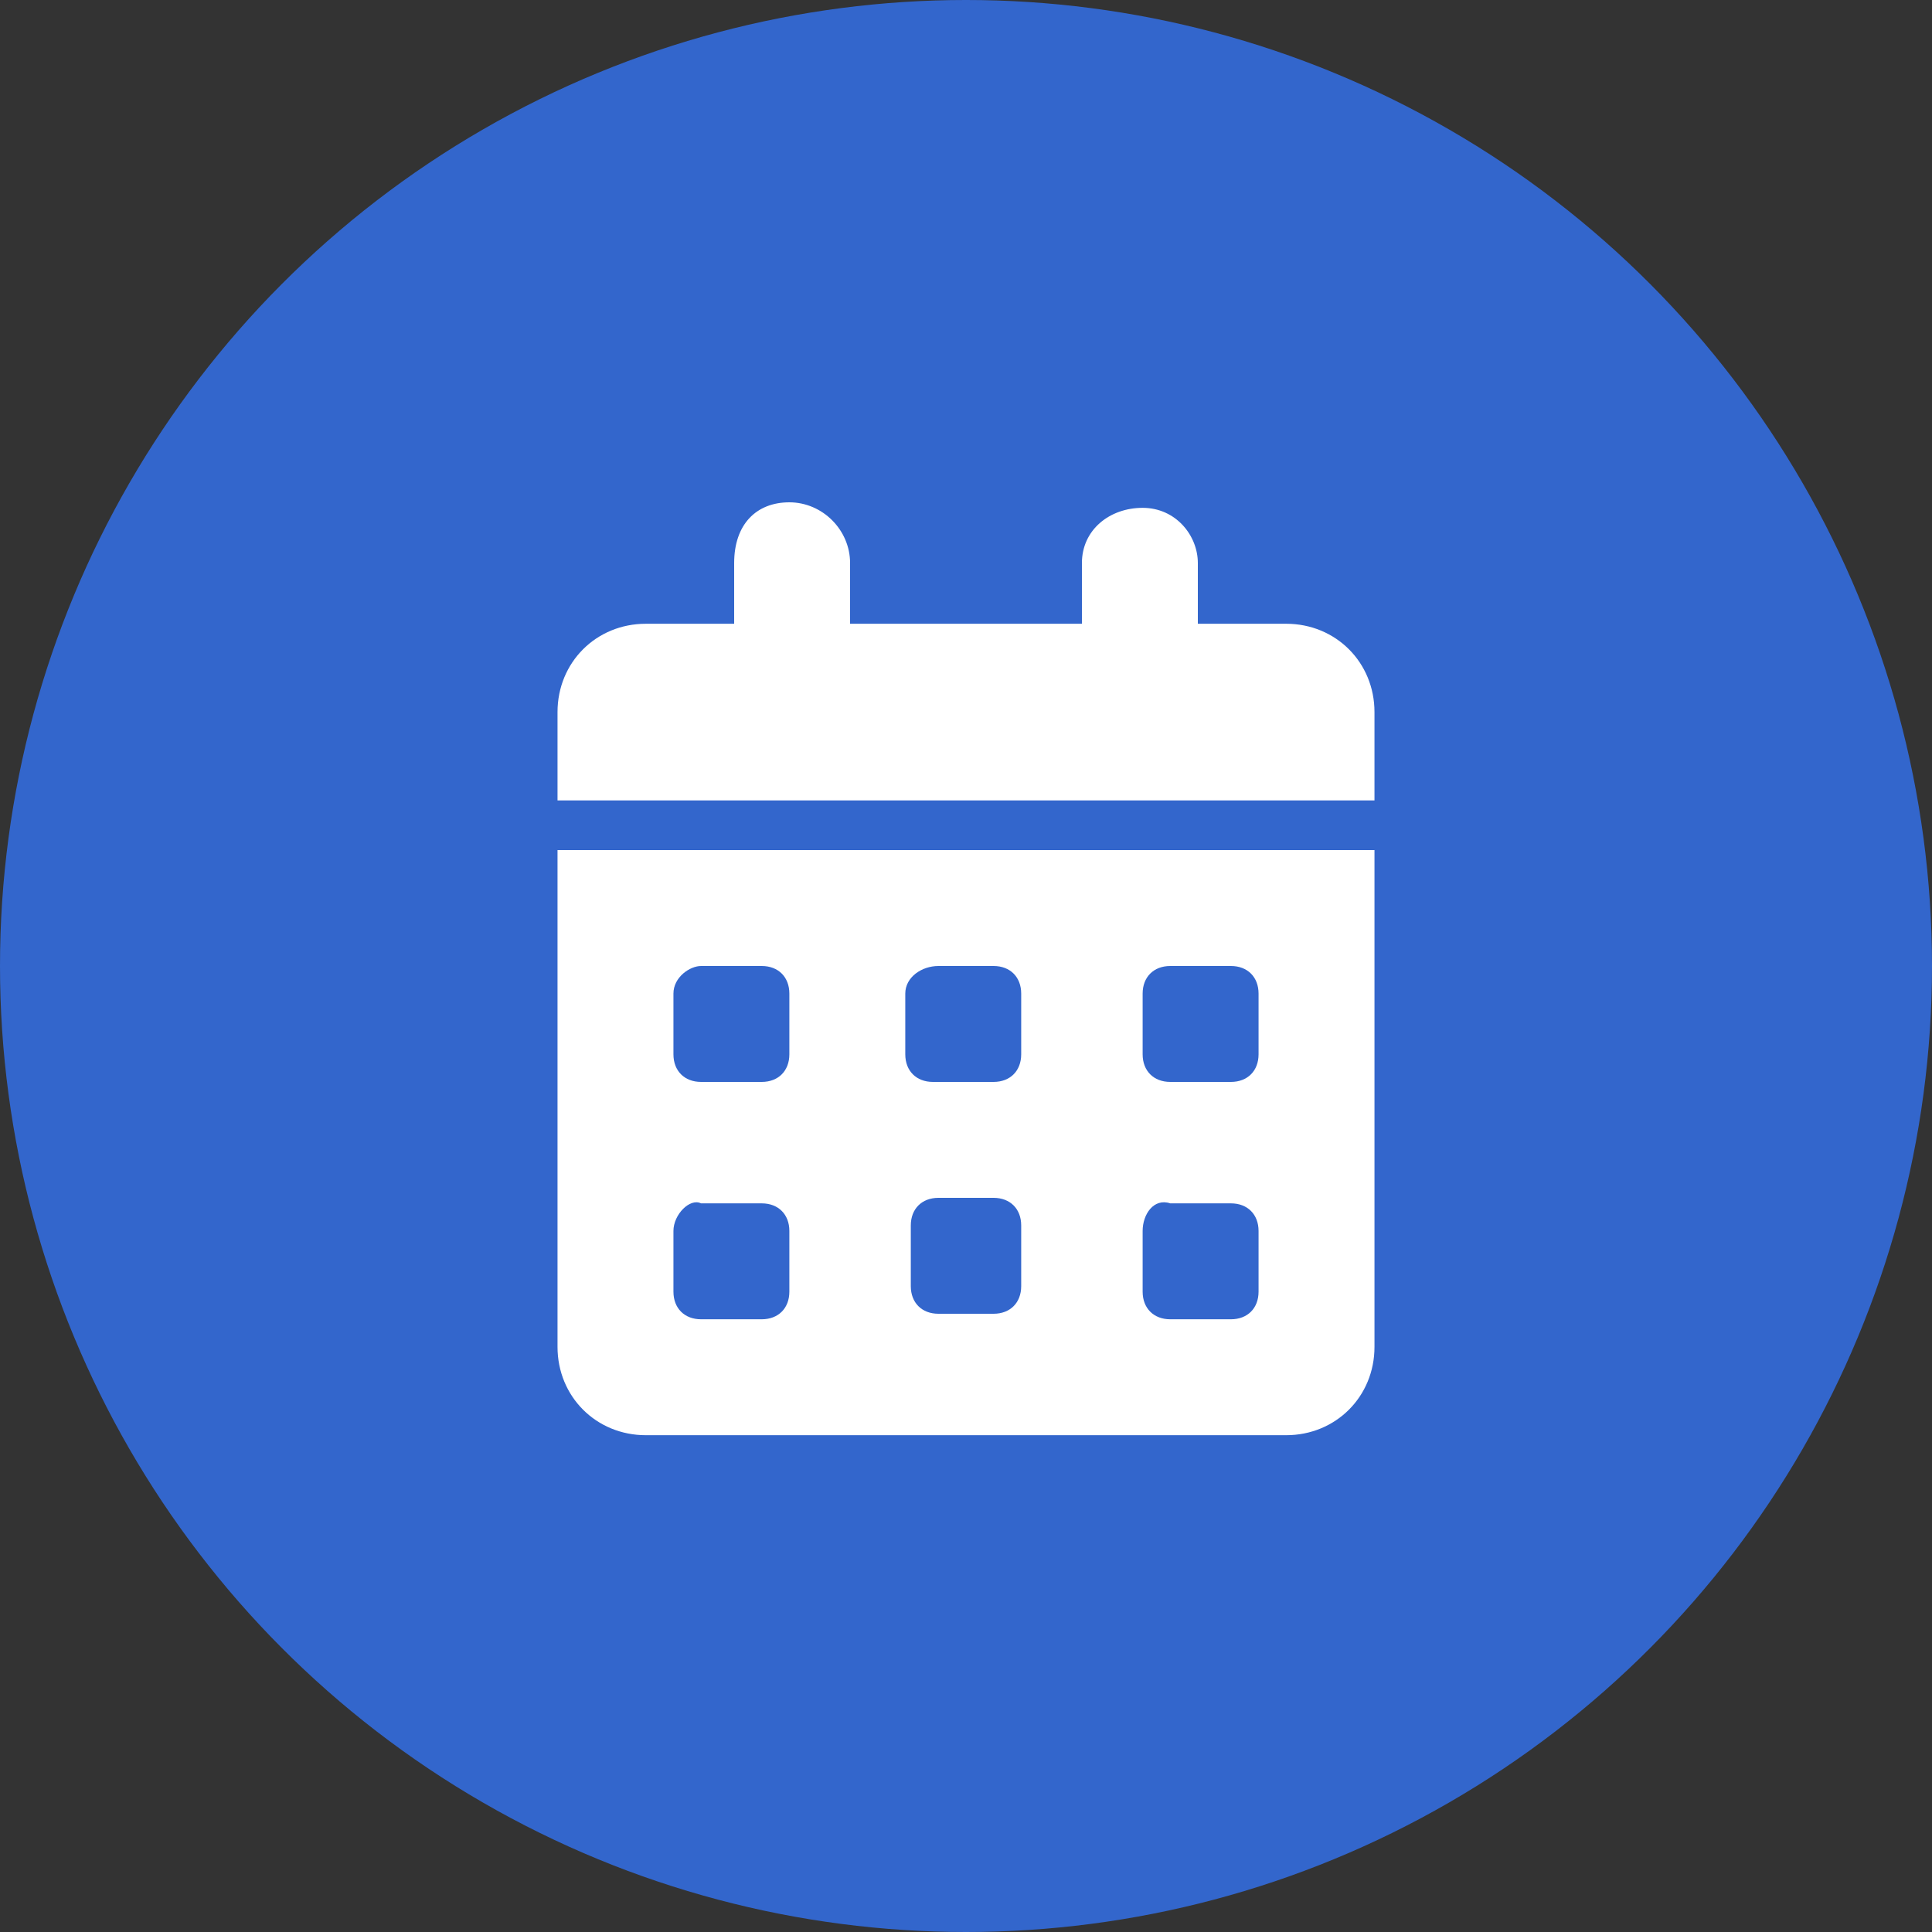 <?xml version="1.0" encoding="utf-8"?>
<!-- Generator: $$$/GeneralStr/196=Adobe Illustrator 27.6.0, SVG Export Plug-In . SVG Version: 6.00 Build 0)  -->
<svg version="1.1" id="Capa_1" xmlns="http://www.w3.org/2000/svg" xmlns:xlink="http://www.w3.org/1999/xlink" x="0px" y="0px"
	 viewBox="0 0 35 35" style="enable-background:new 0 0 35 35;" xml:space="preserve">
<rect x="0" y="0" width="35" height="35" fill="#333333" stroke="none"/>
<style type="text/css">
	.st0{fill:#3366CC;}
	.st1{fill:#FFFFFF;}
</style>
<circle class="st0" cx="17.5" cy="17.5" r="17.5"/>
<path id="calendar-days" class="st1" d="M14.3,9.1c0.6,0,1.1,0.5,1.1,1.1c0,0,0,0,0,0v1.1h4.2v-1.1c0-0.6,0.5-1,1.1-1
	c0.6,0,1,0.5,1,1v1.1h1.6c0.9,0,1.6,0.7,1.6,1.6v1.6H10.1v-1.6c0-0.9,0.7-1.6,1.6-1.6h1.6v-1.1C13.3,9.5,13.7,9.1,14.3,9.1
	C14.3,9.1,14.3,9.1,14.3,9.1z M10.1,15.4h14.8v9c0,0.9-0.7,1.6-1.6,1.6H11.7c-0.9,0-1.6-0.7-1.6-1.6V15.4z M12.2,18v1.1
	c0,0.3,0.2,0.5,0.5,0.5h1.1c0.3,0,0.5-0.2,0.5-0.5V18c0-0.3-0.2-0.5-0.5-0.5h-1.1C12.5,17.5,12.2,17.7,12.2,18z M16.4,18v1.1
	c0,0.3,0.2,0.5,0.5,0.5H18c0.3,0,0.5-0.2,0.5-0.5V18c0-0.3-0.2-0.5-0.5-0.5H17C16.7,17.5,16.4,17.7,16.4,18z M21.2,17.5
	c-0.3,0-0.5,0.2-0.5,0.5v1.1c0,0.3,0.2,0.5,0.5,0.5h1.1c0.3,0,0.5-0.2,0.5-0.5V18c0-0.3-0.2-0.5-0.5-0.5H21.2z M12.2,22.3v1.1
	c0,0.3,0.2,0.5,0.5,0.5h1.1c0.3,0,0.5-0.2,0.5-0.5v-1.1c0-0.3-0.2-0.5-0.5-0.5h-1.1C12.5,21.7,12.2,22,12.2,22.3z M17,21.7
	c-0.3,0-0.5,0.2-0.5,0.5v1.1c0,0.3,0.2,0.5,0.5,0.5H18c0.3,0,0.5-0.2,0.5-0.5v-1.1c0-0.3-0.2-0.5-0.5-0.5H17z M20.7,22.3v1.1
	c0,0.3,0.2,0.5,0.5,0.5h1.1c0.3,0,0.5-0.2,0.5-0.5v-1.1c0-0.3-0.2-0.5-0.5-0.5h-1.1C20.9,21.7,20.7,22,20.7,22.3L20.7,22.3z"/>
</svg>
